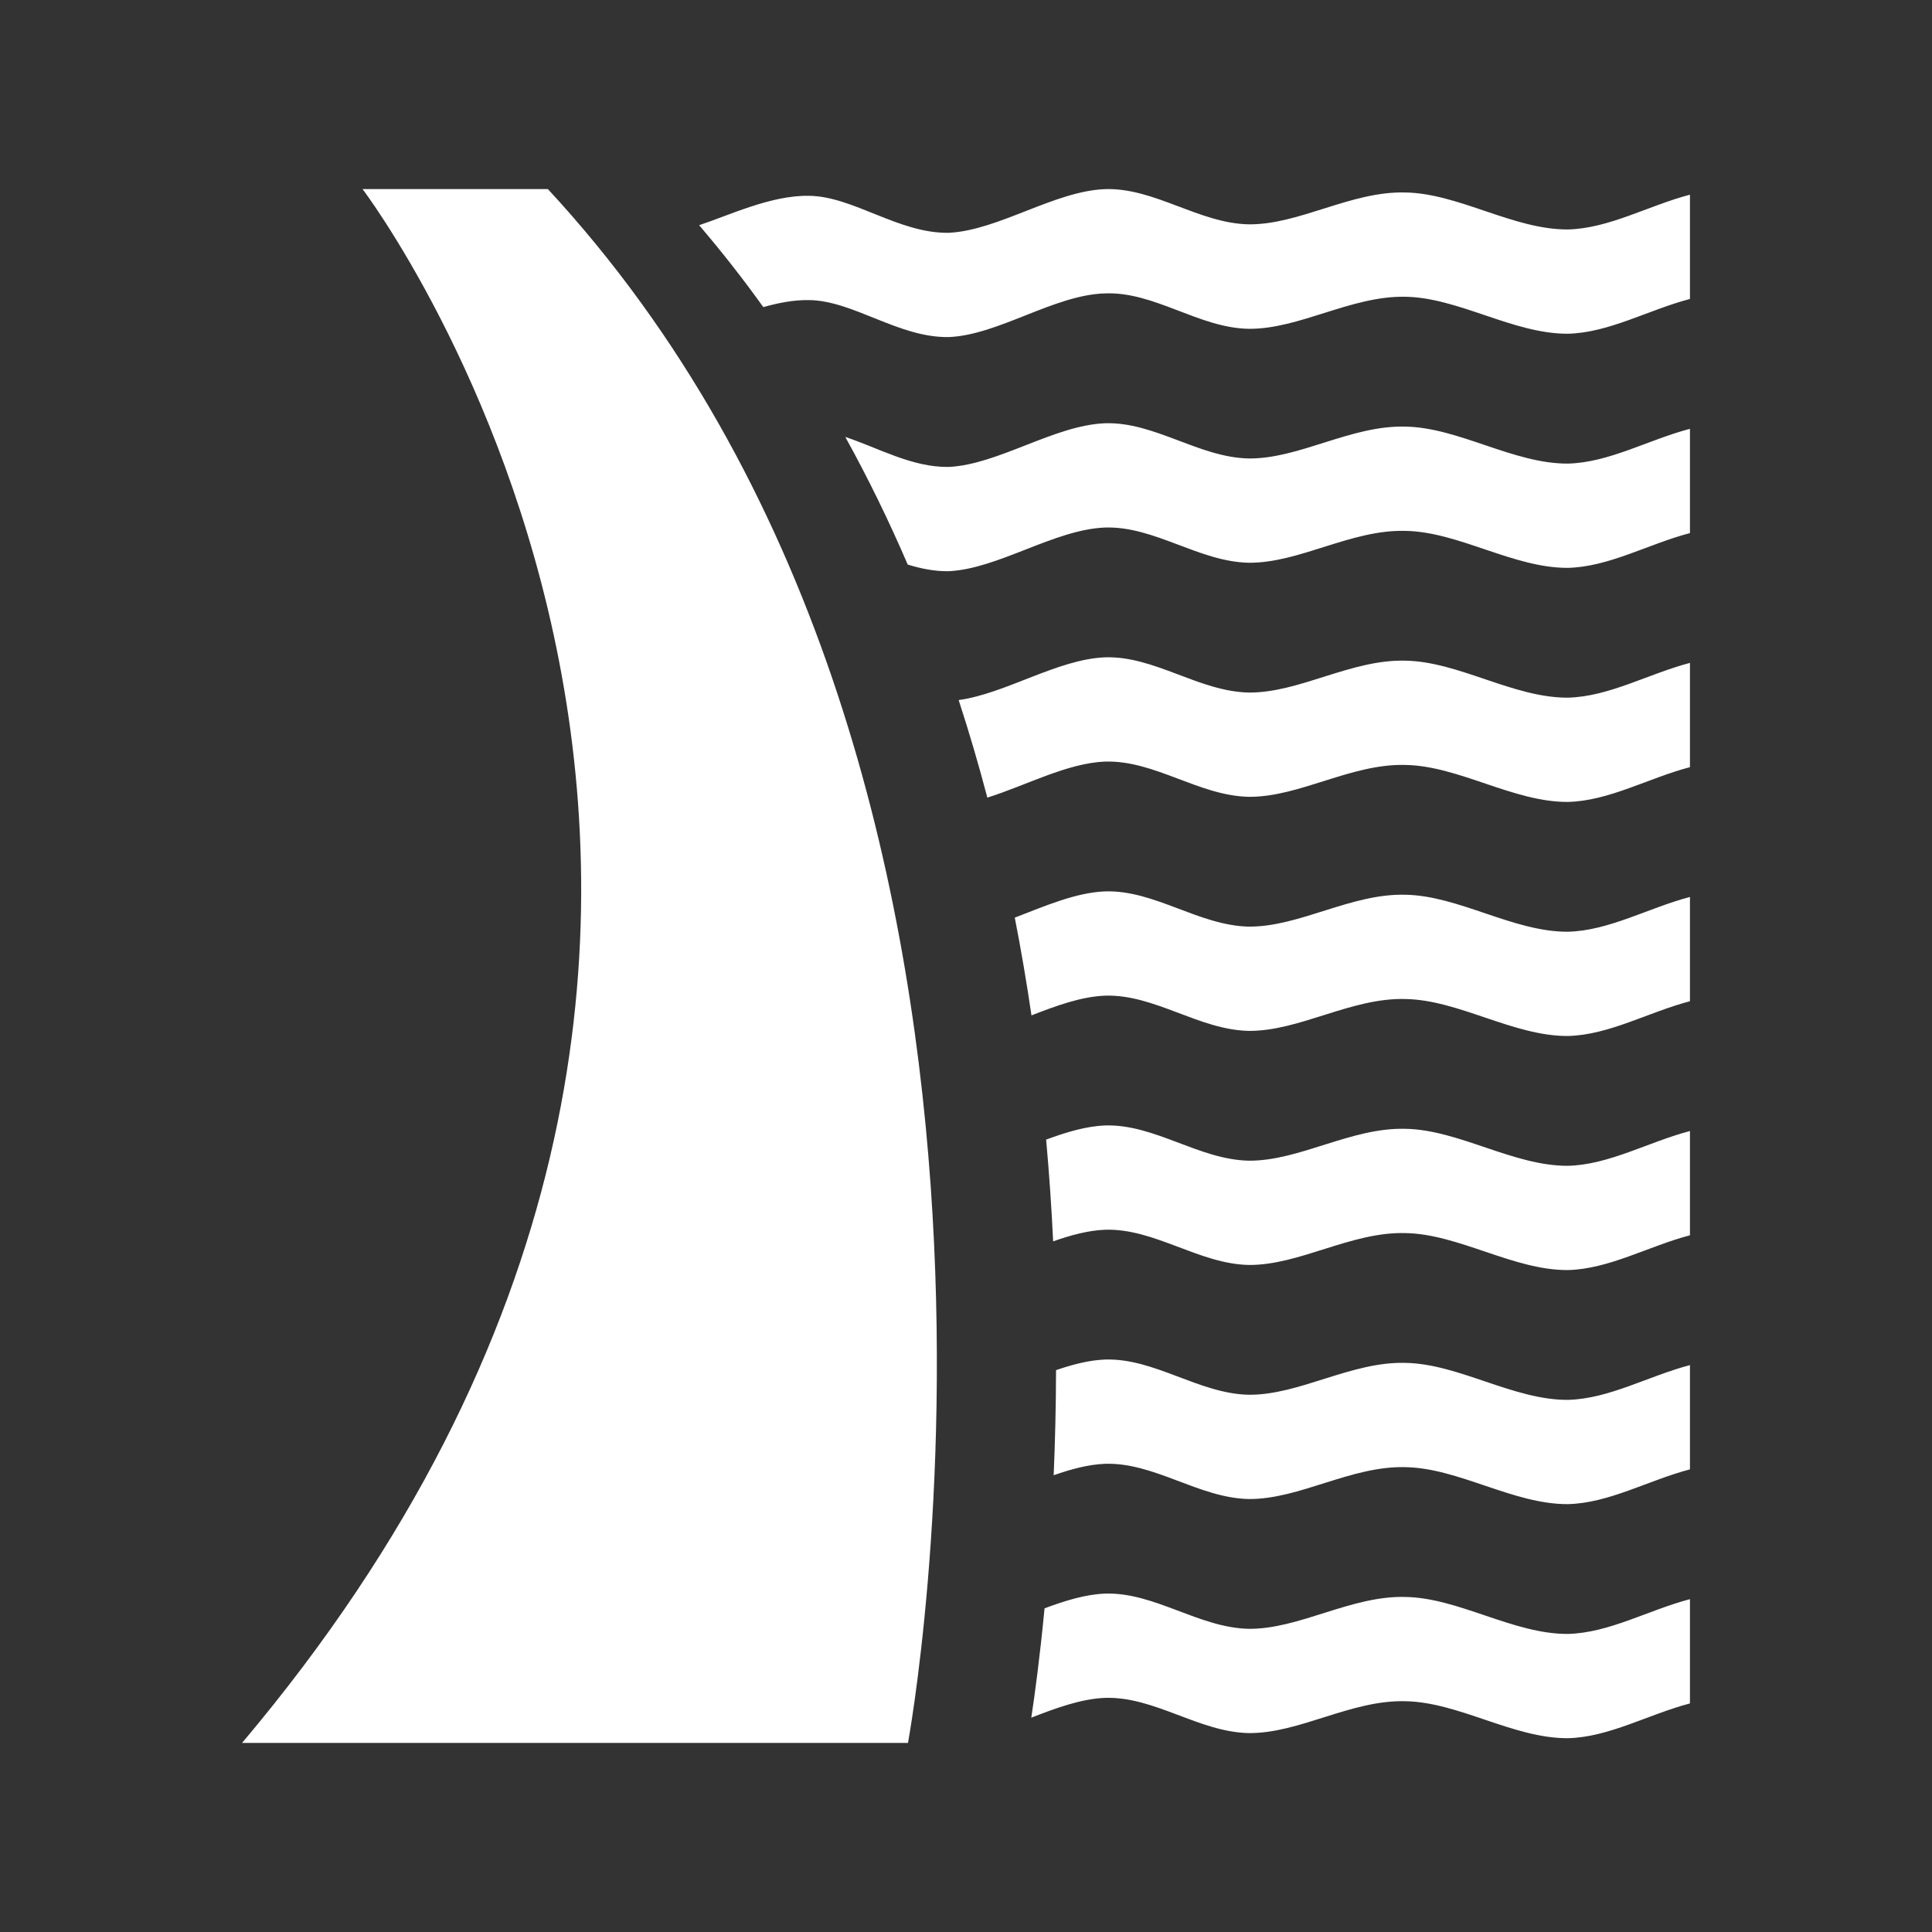 <svg width="580" height="580" viewBox="0 0 580 580" fill="none" xmlns="http://www.w3.org/2000/svg">
<rect x="0" y="0" width="580" height="580" fill="#333333" stroke="none"/>
<path d="M108.839 56.762C108.839 56.762 278.294 279.529 72.663 523.239H272.581C272.581 523.239 326.73 231.929 164.473 56.762H108.839Z" fill="white"/>
<path d="M470.648 68.885C454.247 68.943 437.902 58.019 421.84 57.782C405.552 57.37 390.112 67.47 374.898 67.349C359.911 67.056 346.62 56.304 331.746 56.776C316.475 57.37 299.734 69.18 284.804 69.889C269.761 70.126 256.13 58.905 242.84 58.785C231.48 58.585 218.955 64.609 209.886 67.606C216.718 75.602 223.134 83.811 229.155 92.198C233.711 90.908 238.365 90.01 242.84 90.089C256.131 90.208 269.761 101.429 284.804 101.191C299.735 100.603 316.476 88.494 331.746 88.08C346.62 87.49 359.91 98.476 374.898 98.711C390.113 98.831 405.552 88.791 421.84 89.086C437.902 89.32 454.246 100.245 470.648 100.19C483.019 99.917 494.891 93.004 507.336 89.749V58.445C494.892 61.7 483.02 68.612 470.648 68.885Z" fill="white"/>
<path d="M421.841 128.069C405.553 127.655 390.113 137.756 374.899 137.637C359.912 137.342 346.621 126.592 331.747 127.066C316.476 127.655 299.735 139.467 284.805 140.178C273.847 140.349 263.64 134.444 253.766 131.177C260.709 143.732 266.933 156.534 272.502 169.485C276.508 170.716 280.602 171.546 284.805 171.481C299.736 170.769 316.477 158.958 331.747 158.368C346.621 157.895 359.911 168.645 374.899 168.94C390.114 169.058 405.553 158.958 421.841 159.372C437.903 159.609 454.247 170.535 470.649 170.475C483.02 170.204 494.892 163.29 507.337 160.036V128.736C494.892 131.991 483.02 138.903 470.649 139.174C454.247 139.232 437.902 128.307 421.841 128.069Z" fill="white"/>
<path d="M421.841 198.338C405.553 197.924 390.113 208.025 374.899 207.906C359.912 207.611 346.621 196.861 331.747 197.335C317.489 197.885 301.95 208.216 287.799 210.163C290.98 219.917 293.84 229.691 296.407 239.447C308.095 235.789 320.332 229.078 331.747 228.637C346.621 228.164 359.911 238.914 374.899 239.209C390.114 239.327 405.553 229.227 421.841 229.641C437.903 229.878 454.247 240.804 470.649 240.744C483.02 240.473 494.892 233.559 507.337 230.305V199.005C494.892 202.26 483.02 209.172 470.649 209.443C454.247 209.501 437.902 198.576 421.841 198.338Z" fill="white"/>
<path d="M421.841 268.607C405.553 268.193 390.113 278.294 374.899 278.175C359.912 277.88 346.621 267.13 331.747 267.604C322.99 267.942 313.75 271.969 304.644 275.479C306.575 285.353 308.237 295.151 309.655 304.828C317.117 301.922 324.593 299.182 331.747 298.906C346.621 298.433 359.911 309.183 374.899 309.478C390.114 309.596 405.553 299.496 421.841 299.91C437.903 300.147 454.247 311.073 470.649 311.013C483.02 310.742 494.892 303.828 507.337 300.574V269.274C494.892 272.529 483.02 279.441 470.649 279.712C454.247 279.771 437.902 268.845 421.841 268.607Z" fill="white"/>
<path d="M421.841 338.877C405.553 338.463 390.113 348.564 374.899 348.445C359.912 348.15 346.621 337.4 331.747 337.874C326 338.096 320.046 339.907 314.057 342.118C315 352.548 315.687 362.75 316.162 372.663C321.439 370.809 326.675 369.372 331.747 369.176C346.621 368.703 359.911 379.453 374.899 379.748C390.114 379.866 405.553 369.766 421.841 370.18C437.903 370.417 454.247 381.343 470.649 381.283C483.02 381.012 494.892 374.098 507.337 370.844V339.544C494.892 342.799 483.02 349.711 470.649 349.982C454.247 350.04 437.902 339.114 421.841 338.877Z" fill="white"/>
<path d="M421.841 409.146C405.553 408.732 390.113 418.833 374.899 418.714C359.912 418.419 346.621 407.669 331.747 408.143C326.953 408.328 322.015 409.62 317.032 411.326C317.004 422.461 316.74 433.018 316.319 442.877C321.543 441.05 326.724 439.64 331.747 439.445C346.621 438.972 359.911 449.722 374.899 450.017C390.114 450.135 405.553 440.035 421.841 440.449C437.903 440.686 454.247 451.612 470.649 451.552C483.02 451.281 494.892 444.367 507.337 441.113V409.812C494.892 413.068 483.02 419.98 470.649 420.25C454.247 420.309 437.902 409.383 421.841 409.146Z" fill="white"/>
<path d="M421.841 479.415C405.553 479.001 390.113 489.102 374.899 488.983C359.912 488.688 346.621 477.938 331.747 478.412C325.848 478.64 319.728 480.544 313.579 482.835C312.173 497.561 310.64 508.813 309.6 515.657C317.08 512.742 324.576 509.991 331.746 509.714C346.62 509.241 359.91 519.991 374.898 520.286C390.113 520.404 405.552 510.304 421.84 510.718C437.902 510.955 454.246 521.881 470.648 521.821C483.019 521.55 494.891 514.636 507.336 511.382V480.08C494.891 483.336 483.019 490.248 470.648 490.518C454.247 490.578 437.902 479.652 421.841 479.415Z" fill="white"/>
</svg>
